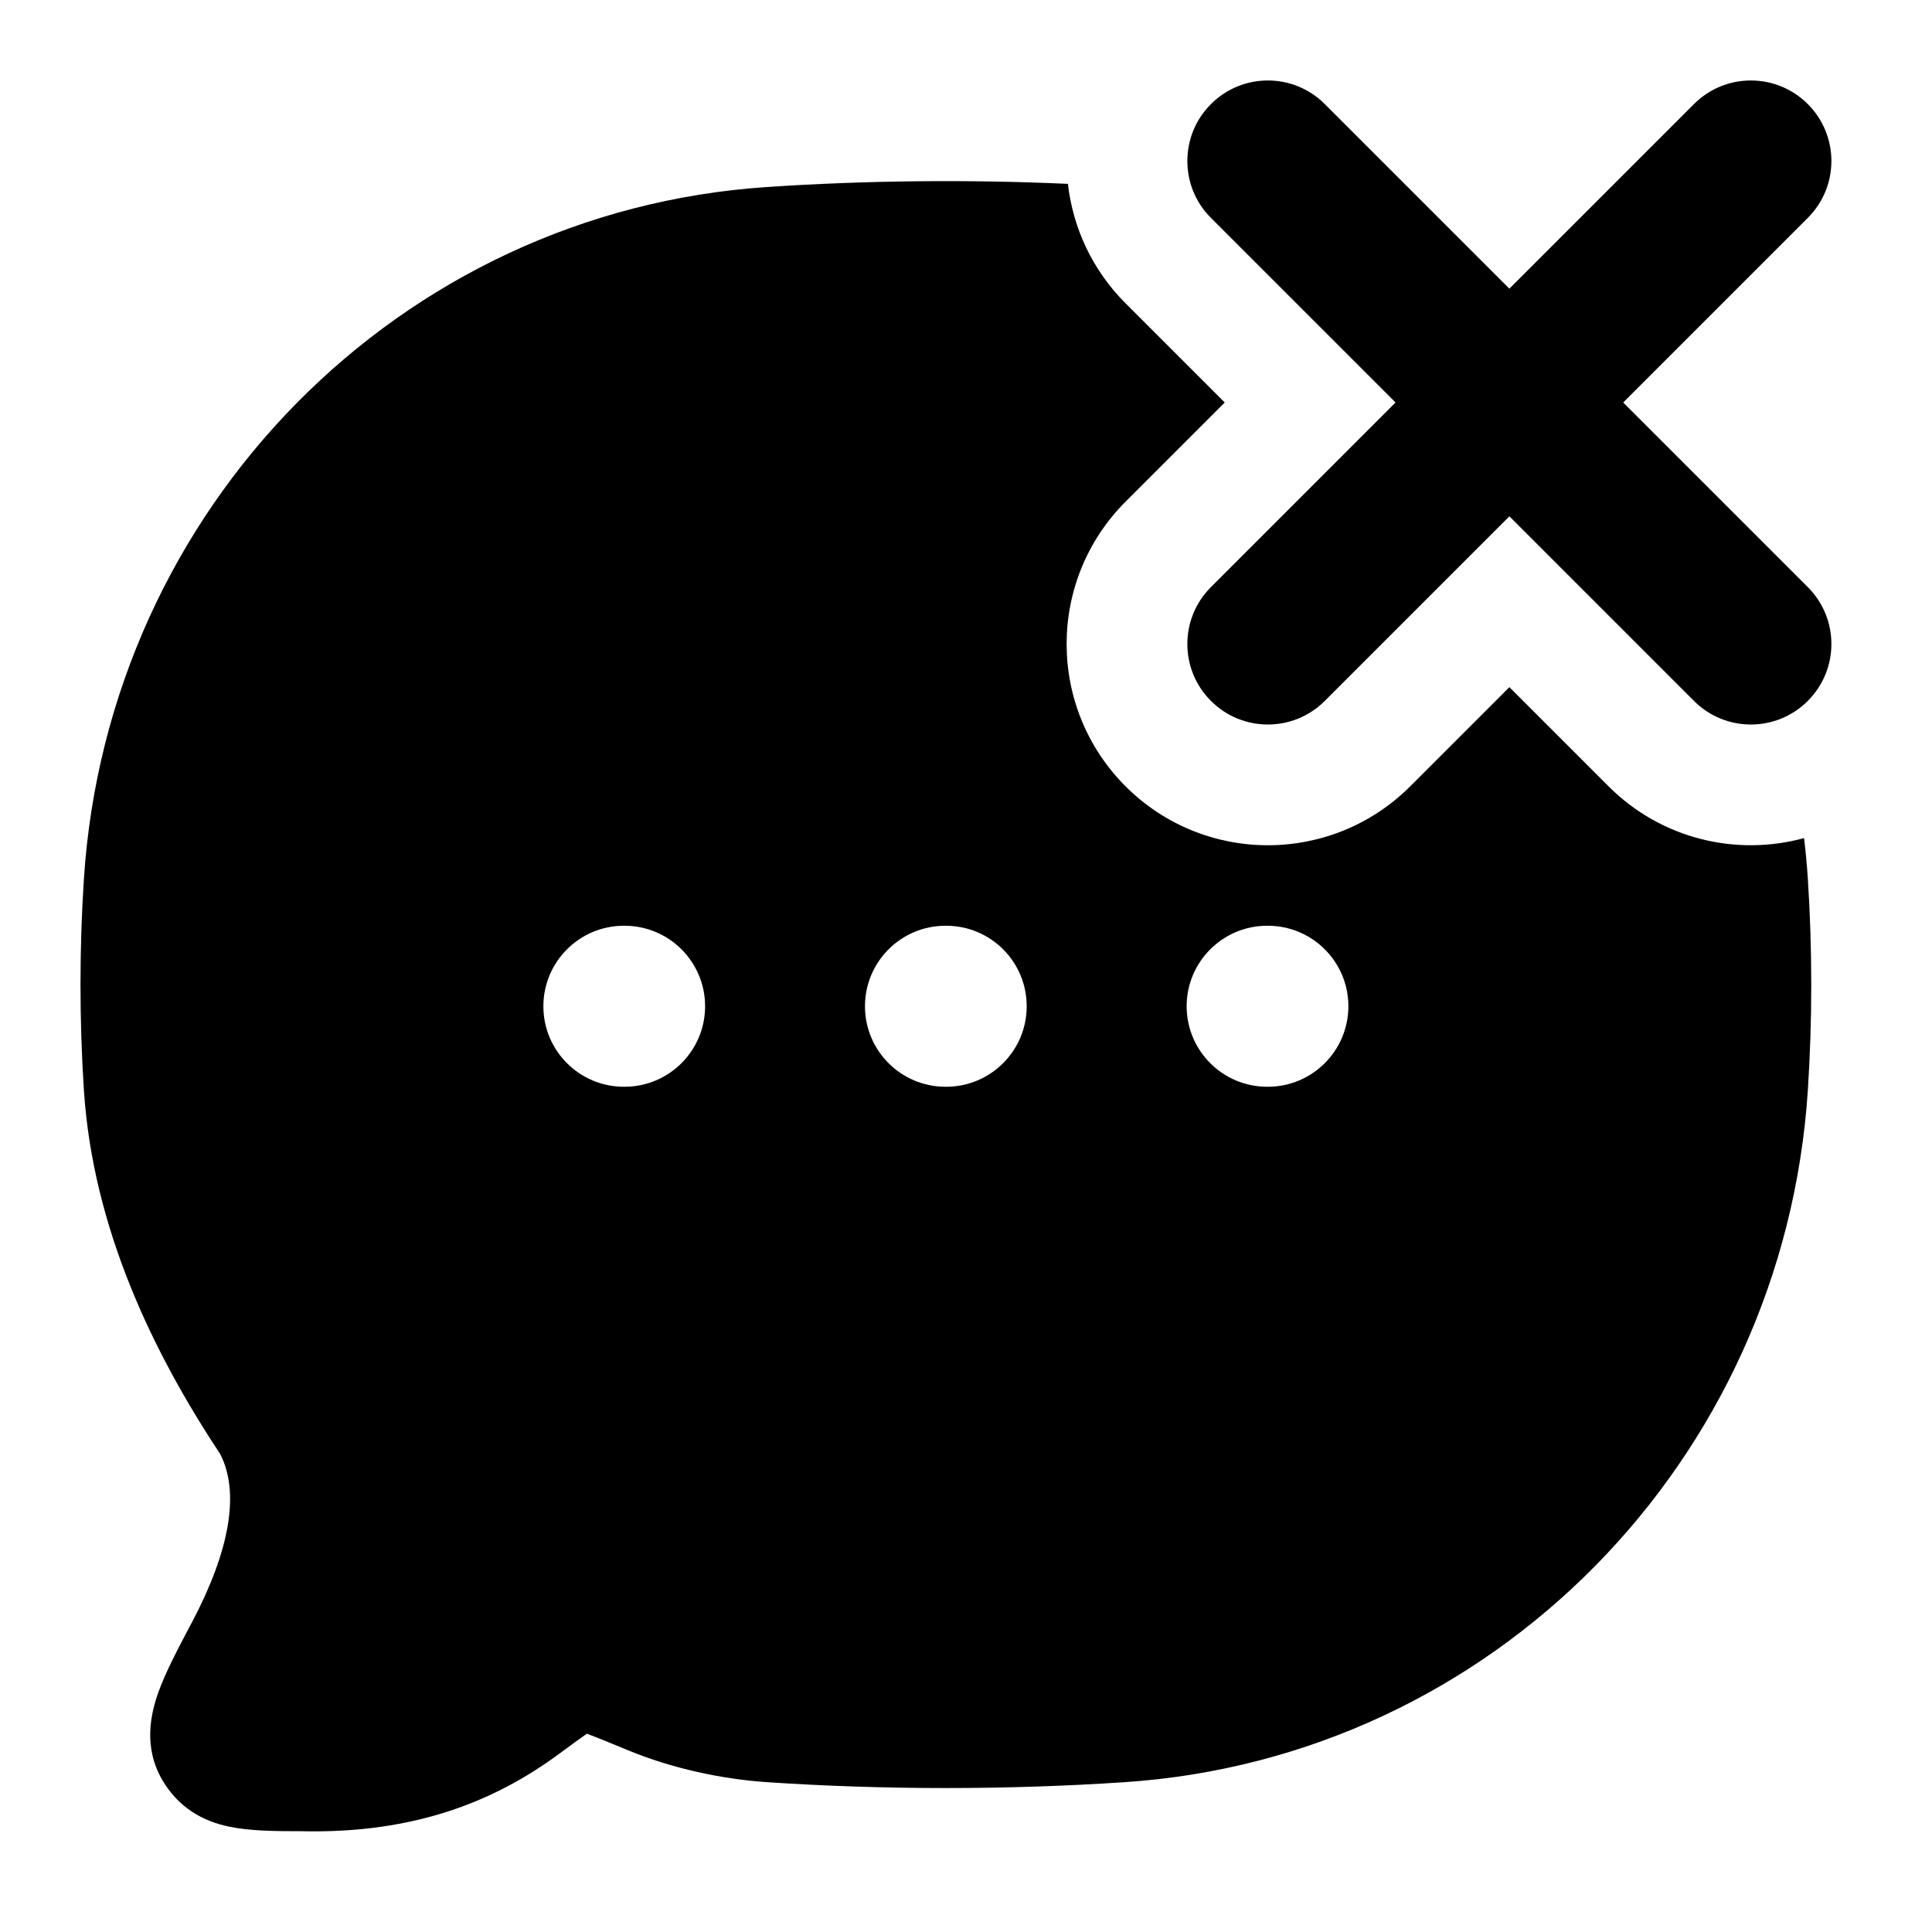 <svg width="24" height="24" viewBox="0 0 24 24" xmlns="http://www.w3.org/2000/svg">
    <path fill-rule="evenodd" clip-rule="evenodd" d="M16.457 1.293C16.067 0.902 15.433 0.902 15.043 1.293C14.652 1.683 14.652 2.317 15.043 2.707L17.336 5L15.043 7.293C14.652 7.683 14.652 8.317 15.043 8.707C15.433 9.098 16.067 9.098 16.457 8.707L18.75 6.414L21.043 8.707C21.433 9.098 22.067 9.098 22.457 8.707C22.848 8.317 22.848 7.683 22.457 7.293L20.164 5L22.457 2.707C22.848 2.317 22.848 1.683 22.457 1.293C22.067 0.902 21.433 0.902 21.043 1.293L18.75 3.586L16.457 1.293ZM9.53 2.323C10.754 2.241 12.025 2.228 13.266 2.284C13.328 2.826 13.566 3.352 13.982 3.768L15.214 5L13.982 6.232C13.006 7.209 13.006 8.791 13.982 9.768C14.959 10.744 16.541 10.744 17.518 9.768L18.75 8.536L19.982 9.768C20.64 10.426 21.574 10.64 22.411 10.411C22.431 10.58 22.447 10.751 22.458 10.922C22.514 11.785 22.514 12.677 22.458 13.539C22.16 18.149 18.537 21.835 13.97 22.139C12.51 22.236 10.987 22.236 9.53 22.139C8.965 22.101 8.35 21.968 7.808 21.745C7.57 21.647 7.409 21.58 7.29 21.537C7.209 21.593 7.101 21.672 6.944 21.788C6.153 22.371 5.155 22.781 3.741 22.748C3.415 22.748 3.097 22.745 2.84 22.69C2.695 22.659 2.533 22.605 2.378 22.501C2.217 22.393 2.102 22.257 2.018 22.115C1.776 21.703 1.873 21.286 1.967 21.023C2.055 20.776 2.209 20.485 2.365 20.189L2.387 20.148C2.853 19.264 2.983 18.542 2.734 18.06C1.901 16.804 1.153 15.256 1.042 13.539C0.986 12.677 0.986 11.785 1.042 10.922C1.34 6.313 4.963 2.626 9.53 2.323ZM7.75 11.5C7.198 11.5 6.75 11.948 6.75 12.5C6.75 13.052 7.198 13.5 7.75 13.5H7.759C8.311 13.5 8.759 13.052 8.759 12.5C8.759 11.948 8.311 11.5 7.759 11.5H7.75ZM11.745 11.5C11.193 11.5 10.745 11.948 10.745 12.5C10.745 13.052 11.193 13.5 11.745 13.5H11.754C12.307 13.5 12.754 13.052 12.754 12.5C12.754 11.948 12.307 11.5 11.754 11.5H11.745ZM15.741 11.5C15.189 11.5 14.741 11.948 14.741 12.5C14.741 13.052 15.189 13.5 15.741 13.5H15.75C16.302 13.5 16.75 13.052 16.75 12.5C16.75 11.948 16.302 11.5 15.75 11.5H15.741Z"/>
</svg>
